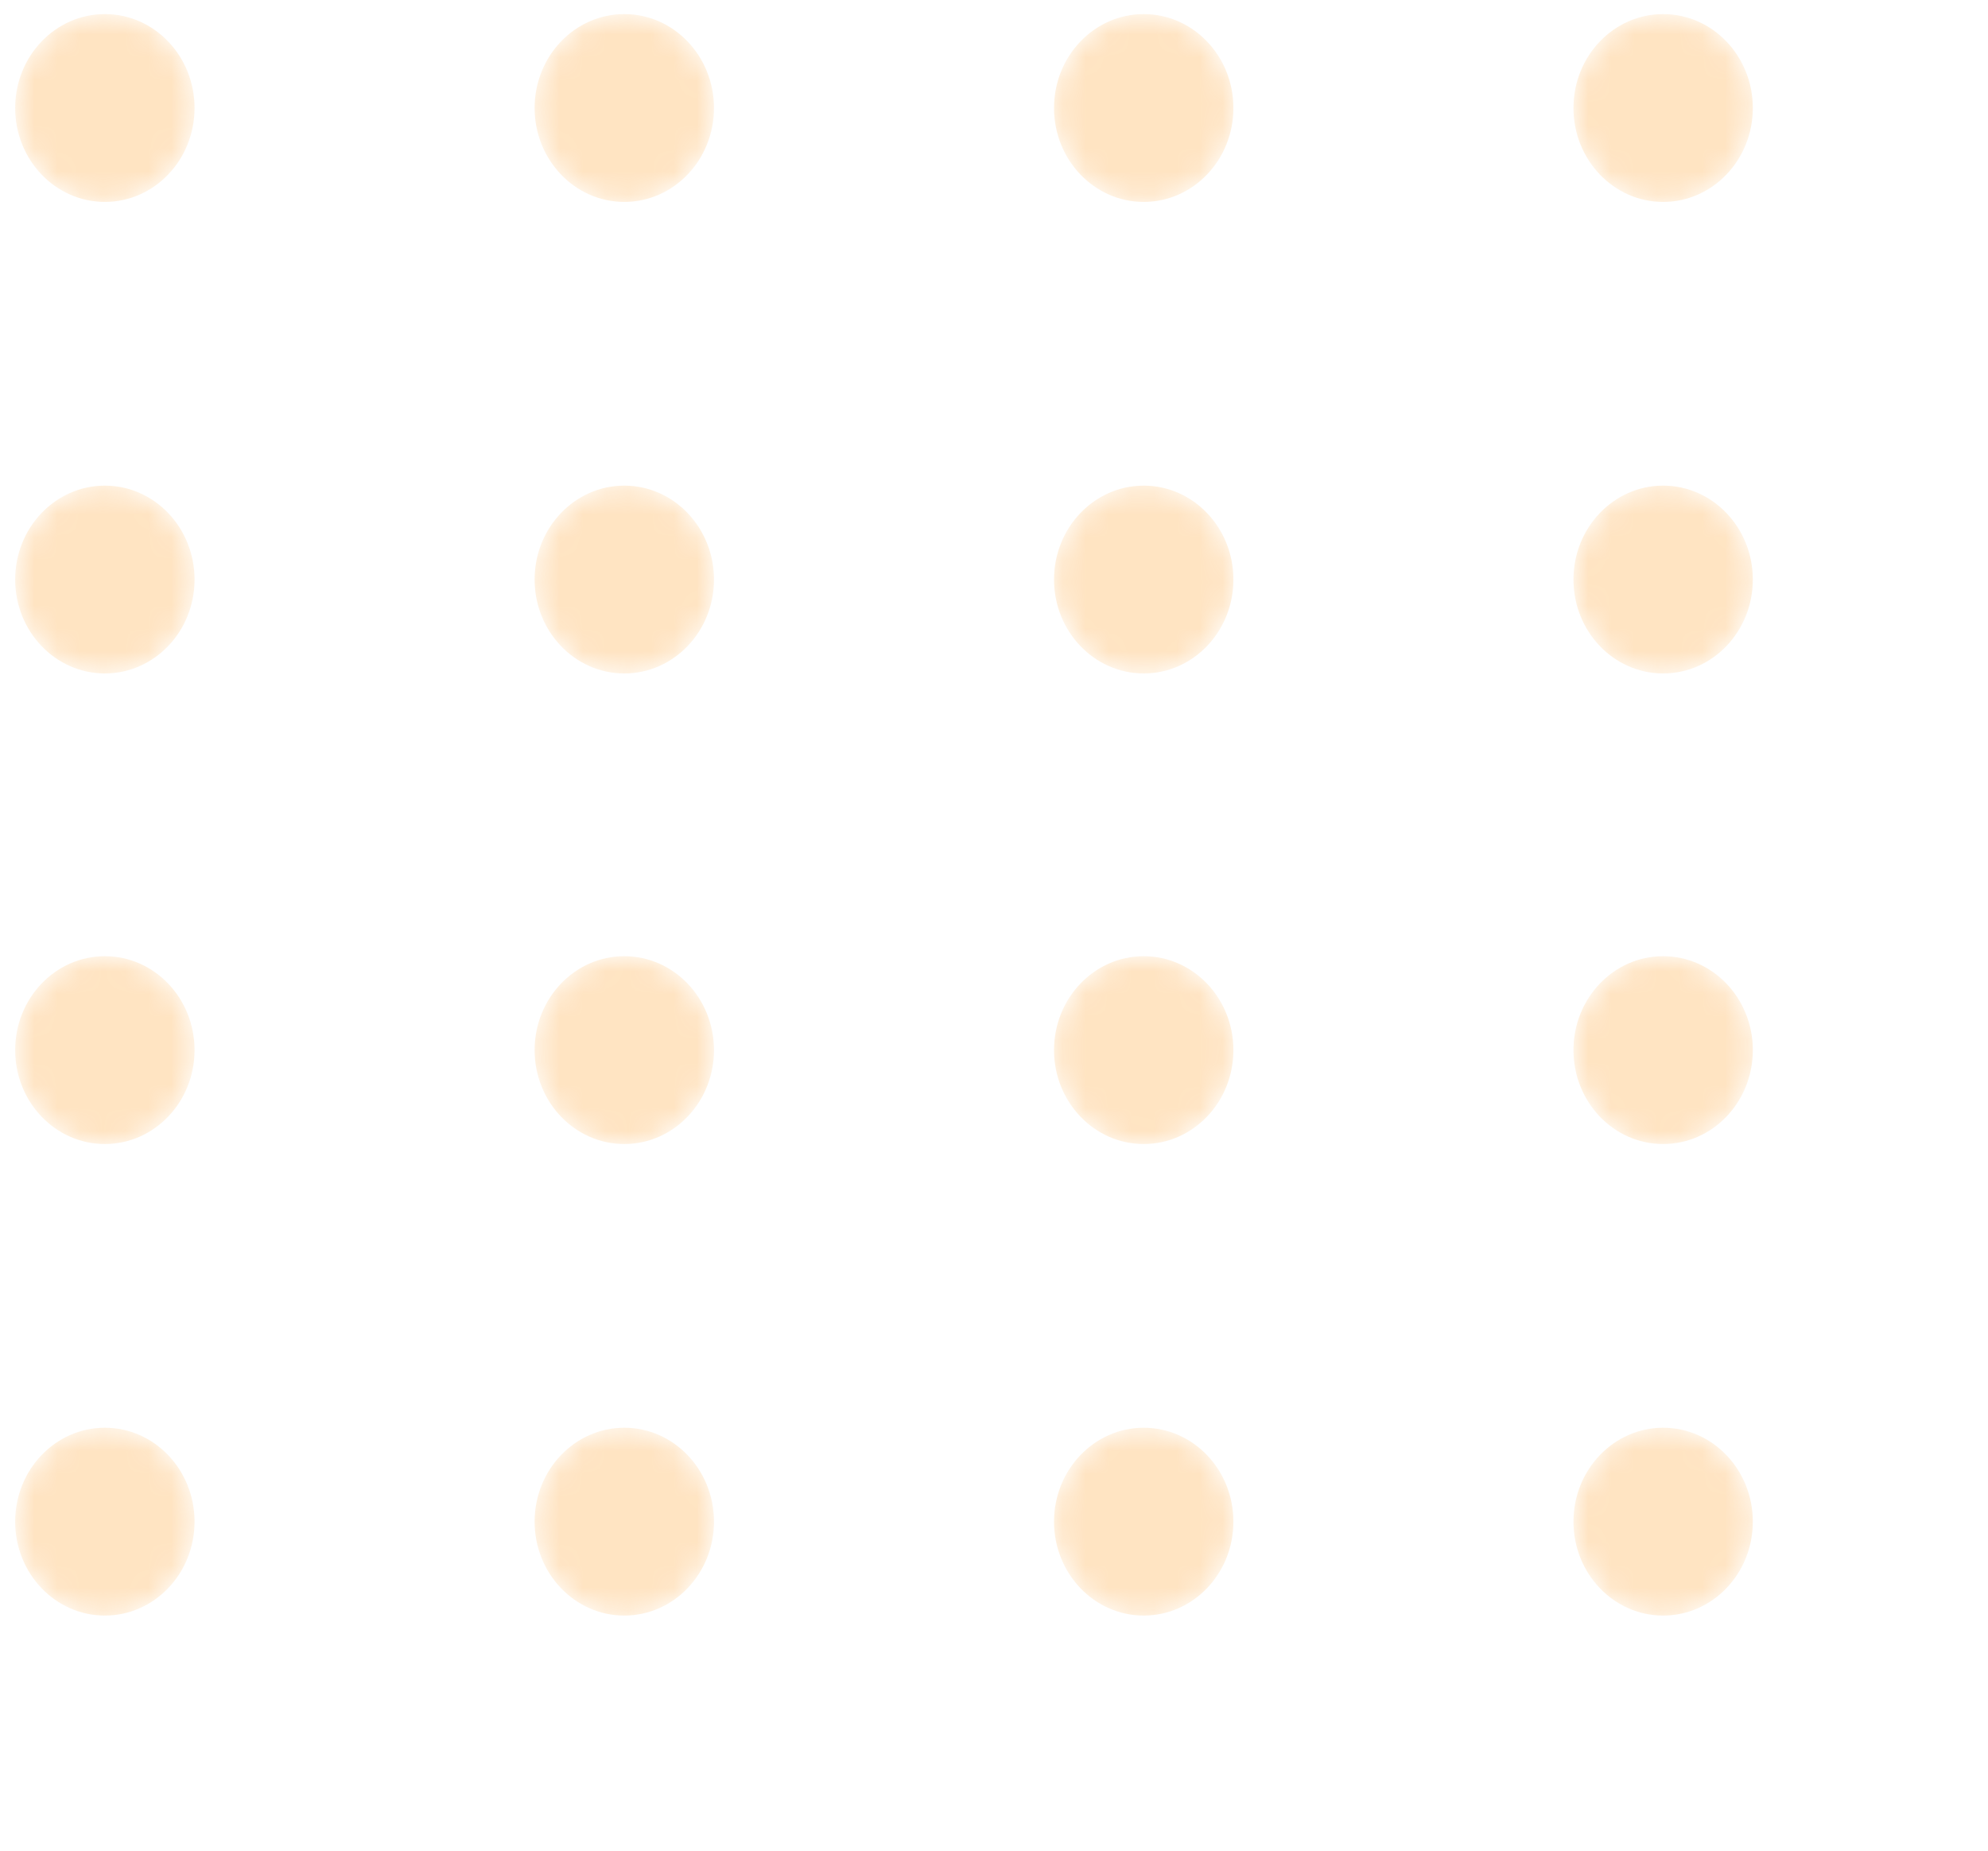 <svg width="87" height="81" viewBox="0 0 87 81" fill="none" xmlns="http://www.w3.org/2000/svg">
<g opacity="0.3">
<mask id="mask0_1_11" style="mask-type:alpha" maskUnits="userSpaceOnUse" x="0" y="0" width="9" height="9">
<path d="M4.589 8.838C6.757 8.838 8.514 6.997 8.514 4.727C8.514 2.457 6.757 0.617 4.589 0.617C2.421 0.617 0.664 2.457 0.664 4.727C0.664 6.997 2.421 8.838 4.589 8.838Z" fill="url(#paint0_linear_1_11)"/>
</mask>
<g mask="url(#mask0_1_11)">
<path d="M4.589 8.838C6.757 8.838 8.514 6.997 8.514 4.727C8.514 2.457 6.757 0.617 4.589 0.617C2.421 0.617 0.664 2.457 0.664 4.727C0.664 6.997 2.421 8.838 4.589 8.838Z" fill="url(#paint1_linear_1_11)"/>
</g>
<mask id="mask1_1_11" style="mask-type:alpha" maskUnits="userSpaceOnUse" x="23" y="0" width="9" height="9">
<path d="M27.32 8.838C29.488 8.838 31.245 6.997 31.245 4.727C31.245 2.457 29.488 0.617 27.32 0.617C25.153 0.617 23.395 2.457 23.395 4.727C23.395 6.997 25.153 8.838 27.32 8.838Z" fill="url(#paint2_linear_1_11)"/>
</mask>
<g mask="url(#mask1_1_11)">
<path d="M27.321 8.838C29.488 8.838 31.246 6.997 31.246 4.727C31.246 2.457 29.488 0.617 27.321 0.617C25.153 0.617 23.396 2.457 23.396 4.727C23.396 6.997 25.153 8.838 27.321 8.838Z" fill="url(#paint3_linear_1_11)"/>
</g>
<mask id="mask2_1_11" style="mask-type:alpha" maskUnits="userSpaceOnUse" x="46" y="0" width="8" height="9">
<path d="M50.052 8.838C52.219 8.838 53.977 6.997 53.977 4.727C53.977 2.457 52.219 0.617 50.052 0.617C47.884 0.617 46.127 2.457 46.127 4.727C46.127 6.997 47.884 8.838 50.052 8.838Z" fill="url(#paint4_linear_1_11)"/>
</mask>
<g mask="url(#mask2_1_11)">
<path d="M50.052 8.838C52.22 8.838 53.977 6.997 53.977 4.727C53.977 2.457 52.22 0.617 50.052 0.617C47.885 0.617 46.127 2.457 46.127 4.727C46.127 6.997 47.885 8.838 50.052 8.838Z" fill="url(#paint5_linear_1_11)"/>
</g>
<mask id="mask3_1_11" style="mask-type:alpha" maskUnits="userSpaceOnUse" x="68" y="0" width="9" height="9">
<path d="M72.783 8.838C74.951 8.838 76.708 6.997 76.708 4.727C76.708 2.457 74.951 0.617 72.783 0.617C70.615 0.617 68.858 2.457 68.858 4.727C68.858 6.997 70.615 8.838 72.783 8.838Z" fill="url(#paint6_linear_1_11)"/>
</mask>
<g mask="url(#mask3_1_11)">
<path d="M72.783 8.838C74.951 8.838 76.708 6.997 76.708 4.727C76.708 2.457 74.951 0.617 72.783 0.617C70.616 0.617 68.859 2.457 68.859 4.727C68.859 6.997 70.616 8.838 72.783 8.838Z" fill="url(#paint7_linear_1_11)"/>
</g>
<mask id="mask4_1_11" style="mask-type:alpha" maskUnits="userSpaceOnUse" x="0" y="21" width="9" height="9">
<path d="M4.589 29.476C6.757 29.476 8.514 27.636 8.514 25.366C8.514 23.095 6.757 21.255 4.589 21.255C2.421 21.255 0.664 23.095 0.664 25.366C0.664 27.636 2.421 29.476 4.589 29.476Z" fill="url(#paint8_linear_1_11)"/>
</mask>
<g mask="url(#mask4_1_11)">
<path d="M4.589 29.476C6.757 29.476 8.514 27.636 8.514 25.366C8.514 23.095 6.757 21.255 4.589 21.255C2.421 21.255 0.664 23.095 0.664 25.366C0.664 27.636 2.421 29.476 4.589 29.476Z" fill="url(#paint9_linear_1_11)"/>
</g>
<mask id="mask5_1_11" style="mask-type:alpha" maskUnits="userSpaceOnUse" x="23" y="21" width="9" height="9">
<path d="M27.32 29.476C29.488 29.476 31.245 27.636 31.245 25.366C31.245 23.095 29.488 21.255 27.32 21.255C25.153 21.255 23.395 23.095 23.395 25.366C23.395 27.636 25.153 29.476 27.32 29.476Z" fill="url(#paint10_linear_1_11)"/>
</mask>
<g mask="url(#mask5_1_11)">
<path d="M27.321 29.476C29.488 29.476 31.246 27.636 31.246 25.366C31.246 23.095 29.488 21.255 27.321 21.255C25.153 21.255 23.396 23.095 23.396 25.366C23.396 27.636 25.153 29.476 27.321 29.476Z" fill="url(#paint11_linear_1_11)"/>
</g>
<mask id="mask6_1_11" style="mask-type:alpha" maskUnits="userSpaceOnUse" x="46" y="21" width="8" height="9">
<path d="M50.052 29.476C52.219 29.476 53.977 27.636 53.977 25.366C53.977 23.095 52.219 21.255 50.052 21.255C47.884 21.255 46.127 23.095 46.127 25.366C46.127 27.636 47.884 29.476 50.052 29.476Z" fill="url(#paint12_linear_1_11)"/>
</mask>
<g mask="url(#mask6_1_11)">
<path d="M50.052 29.476C52.22 29.476 53.977 27.636 53.977 25.366C53.977 23.095 52.22 21.255 50.052 21.255C47.885 21.255 46.127 23.095 46.127 25.366C46.127 27.636 47.885 29.476 50.052 29.476Z" fill="url(#paint13_linear_1_11)"/>
</g>
<mask id="mask7_1_11" style="mask-type:alpha" maskUnits="userSpaceOnUse" x="68" y="21" width="9" height="9">
<path d="M72.783 29.476C74.951 29.476 76.708 27.636 76.708 25.366C76.708 23.095 74.951 21.255 72.783 21.255C70.615 21.255 68.858 23.095 68.858 25.366C68.858 27.636 70.615 29.476 72.783 29.476Z" fill="url(#paint14_linear_1_11)"/>
</mask>
<g mask="url(#mask7_1_11)">
<path d="M72.783 29.476C74.951 29.476 76.708 27.636 76.708 25.366C76.708 23.095 74.951 21.255 72.783 21.255C70.616 21.255 68.859 23.095 68.859 25.366C68.859 27.636 70.616 29.476 72.783 29.476Z" fill="url(#paint15_linear_1_11)"/>
</g>
<mask id="mask8_1_11" style="mask-type:alpha" maskUnits="userSpaceOnUse" x="0" y="41" width="9" height="10">
<path d="M4.589 50.072C6.757 50.072 8.514 48.231 8.514 45.961C8.514 43.691 6.757 41.851 4.589 41.851C2.421 41.851 0.664 43.691 0.664 45.961C0.664 48.231 2.421 50.072 4.589 50.072Z" fill="url(#paint16_linear_1_11)"/>
</mask>
<g mask="url(#mask8_1_11)">
<path d="M4.589 50.072C6.757 50.072 8.514 48.231 8.514 45.961C8.514 43.691 6.757 41.851 4.589 41.851C2.421 41.851 0.664 43.691 0.664 45.961C0.664 48.231 2.421 50.072 4.589 50.072Z" fill="url(#paint17_linear_1_11)"/>
</g>
<mask id="mask9_1_11" style="mask-type:alpha" maskUnits="userSpaceOnUse" x="23" y="41" width="9" height="10">
<path d="M27.32 50.072C29.488 50.072 31.245 48.232 31.245 45.961C31.245 43.691 29.488 41.851 27.32 41.851C25.153 41.851 23.395 43.691 23.395 45.961C23.395 48.232 25.153 50.072 27.32 50.072Z" fill="url(#paint18_linear_1_11)"/>
</mask>
<g mask="url(#mask9_1_11)">
<path d="M27.321 50.072C29.488 50.072 31.246 48.231 31.246 45.961C31.246 43.691 29.488 41.851 27.321 41.851C25.153 41.851 23.396 43.691 23.396 45.961C23.396 48.231 25.153 50.072 27.321 50.072Z" fill="url(#paint19_linear_1_11)"/>
</g>
<mask id="mask10_1_11" style="mask-type:alpha" maskUnits="userSpaceOnUse" x="46" y="41" width="8" height="10">
<path d="M50.052 50.072C52.219 50.072 53.977 48.232 53.977 45.961C53.977 43.691 52.219 41.851 50.052 41.851C47.884 41.851 46.127 43.691 46.127 45.961C46.127 48.232 47.884 50.072 50.052 50.072Z" fill="url(#paint20_linear_1_11)"/>
</mask>
<g mask="url(#mask10_1_11)">
<path d="M50.052 50.072C52.22 50.072 53.977 48.231 53.977 45.961C53.977 43.691 52.22 41.851 50.052 41.851C47.885 41.851 46.127 43.691 46.127 45.961C46.127 48.231 47.885 50.072 50.052 50.072Z" fill="url(#paint21_linear_1_11)"/>
</g>
<mask id="mask11_1_11" style="mask-type:alpha" maskUnits="userSpaceOnUse" x="68" y="41" width="9" height="10">
<path d="M72.783 50.072C74.951 50.072 76.708 48.232 76.708 45.961C76.708 43.691 74.951 41.851 72.783 41.851C70.615 41.851 68.858 43.691 68.858 45.961C68.858 48.232 70.615 50.072 72.783 50.072Z" fill="url(#paint22_linear_1_11)"/>
</mask>
<g mask="url(#mask11_1_11)">
<path d="M72.783 50.072C74.951 50.072 76.708 48.231 76.708 45.961C76.708 43.691 74.951 41.851 72.783 41.851C70.616 41.851 68.859 43.691 68.859 45.961C68.859 48.231 70.616 50.072 72.783 50.072Z" fill="url(#paint23_linear_1_11)"/>
</g>
<mask id="mask12_1_11" style="mask-type:alpha" maskUnits="userSpaceOnUse" x="0" y="62" width="9" height="9">
<path d="M4.589 70.71C6.757 70.71 8.514 68.87 8.514 66.6C8.514 64.33 6.757 62.489 4.589 62.489C2.421 62.489 0.664 64.33 0.664 66.6C0.664 68.87 2.421 70.71 4.589 70.71Z" fill="url(#paint24_linear_1_11)"/>
</mask>
<g mask="url(#mask12_1_11)">
<path d="M4.589 70.71C6.757 70.71 8.514 68.87 8.514 66.6C8.514 64.329 6.757 62.489 4.589 62.489C2.421 62.489 0.664 64.329 0.664 66.6C0.664 68.87 2.421 70.71 4.589 70.71Z" fill="url(#paint25_linear_1_11)"/>
</g>
<mask id="mask13_1_11" style="mask-type:alpha" maskUnits="userSpaceOnUse" x="23" y="62" width="9" height="9">
<path d="M27.32 70.71C29.488 70.71 31.245 68.87 31.245 66.6C31.245 64.33 29.488 62.489 27.32 62.489C25.153 62.489 23.395 64.33 23.395 66.6C23.395 68.87 25.153 70.71 27.32 70.71Z" fill="url(#paint26_linear_1_11)"/>
</mask>
<g mask="url(#mask13_1_11)">
<path d="M27.321 70.71C29.488 70.71 31.246 68.87 31.246 66.6C31.246 64.329 29.488 62.489 27.321 62.489C25.153 62.489 23.396 64.329 23.396 66.6C23.396 68.87 25.153 70.71 27.321 70.71Z" fill="url(#paint27_linear_1_11)"/>
</g>
<mask id="mask14_1_11" style="mask-type:alpha" maskUnits="userSpaceOnUse" x="46" y="62" width="8" height="9">
<path d="M50.052 70.71C52.219 70.71 53.977 68.87 53.977 66.6C53.977 64.33 52.219 62.489 50.052 62.489C47.884 62.489 46.127 64.33 46.127 66.6C46.127 68.87 47.884 70.71 50.052 70.71Z" fill="url(#paint28_linear_1_11)"/>
</mask>
<g mask="url(#mask14_1_11)">
<path d="M50.052 70.71C52.22 70.71 53.977 68.87 53.977 66.6C53.977 64.329 52.22 62.489 50.052 62.489C47.885 62.489 46.127 64.329 46.127 66.6C46.127 68.87 47.885 70.71 50.052 70.71Z" fill="url(#paint29_linear_1_11)"/>
</g>
<mask id="mask15_1_11" style="mask-type:alpha" maskUnits="userSpaceOnUse" x="68" y="62" width="9" height="9">
<path d="M72.783 70.71C74.951 70.71 76.708 68.87 76.708 66.6C76.708 64.33 74.951 62.489 72.783 62.489C70.615 62.489 68.858 64.33 68.858 66.6C68.858 68.87 70.615 70.71 72.783 70.71Z" fill="url(#paint30_linear_1_11)"/>
</mask>
<g mask="url(#mask15_1_11)">
<path d="M72.783 70.71C74.951 70.71 76.708 68.87 76.708 66.6C76.708 64.329 74.951 62.489 72.783 62.489C70.616 62.489 68.859 64.329 68.859 66.6C68.859 68.87 70.616 70.71 72.783 70.71Z" fill="url(#paint31_linear_1_11)"/>
</g>
</g>
<defs>
<linearGradient id="paint0_linear_1_11" x1="38.889" y1="95.913" x2="-19.454" y2="-45.501" gradientUnits="userSpaceOnUse">
<stop stop-color="#FFA434"/>
<stop offset="1" stop-color="#FFA434"/>
</linearGradient>
<linearGradient id="paint1_linear_1_11" x1="38.889" y1="95.913" x2="-19.454" y2="-45.501" gradientUnits="userSpaceOnUse">
<stop stop-color="#FFA434"/>
<stop offset="1" stop-color="#FFA434"/>
</linearGradient>
<linearGradient id="paint2_linear_1_11" x1="61.62" y1="95.913" x2="3.277" y2="-45.501" gradientUnits="userSpaceOnUse">
<stop stop-color="#FFA434"/>
<stop offset="1" stop-color="#FFA434"/>
</linearGradient>
<linearGradient id="paint3_linear_1_11" x1="61.62" y1="95.913" x2="3.277" y2="-45.501" gradientUnits="userSpaceOnUse">
<stop stop-color="#FFA434"/>
<stop offset="1" stop-color="#FFA434"/>
</linearGradient>
<linearGradient id="paint4_linear_1_11" x1="84.352" y1="95.913" x2="26.008" y2="-45.501" gradientUnits="userSpaceOnUse">
<stop stop-color="#FFA434"/>
<stop offset="1" stop-color="#FFA434"/>
</linearGradient>
<linearGradient id="paint5_linear_1_11" x1="84.352" y1="95.913" x2="26.009" y2="-45.501" gradientUnits="userSpaceOnUse">
<stop stop-color="#FFA434"/>
<stop offset="1" stop-color="#FFA434"/>
</linearGradient>
<linearGradient id="paint6_linear_1_11" x1="107.083" y1="95.913" x2="48.739" y2="-45.501" gradientUnits="userSpaceOnUse">
<stop stop-color="#FFA434"/>
<stop offset="1" stop-color="#FFA434"/>
</linearGradient>
<linearGradient id="paint7_linear_1_11" x1="107.083" y1="95.913" x2="48.74" y2="-45.501" gradientUnits="userSpaceOnUse">
<stop stop-color="#FFA434"/>
<stop offset="1" stop-color="#FFA434"/>
</linearGradient>
<linearGradient id="paint8_linear_1_11" x1="38.889" y1="116.55" x2="-19.453" y2="-24.862" gradientUnits="userSpaceOnUse">
<stop stop-color="#FFA434"/>
<stop offset="1" stop-color="#FFA434"/>
</linearGradient>
<linearGradient id="paint9_linear_1_11" x1="38.889" y1="116.55" x2="-19.453" y2="-24.862" gradientUnits="userSpaceOnUse">
<stop stop-color="#FFA434"/>
<stop offset="1" stop-color="#FFA434"/>
</linearGradient>
<linearGradient id="paint10_linear_1_11" x1="61.62" y1="116.55" x2="3.278" y2="-24.862" gradientUnits="userSpaceOnUse">
<stop stop-color="#FFA434"/>
<stop offset="1" stop-color="#FFA434"/>
</linearGradient>
<linearGradient id="paint11_linear_1_11" x1="61.62" y1="116.55" x2="3.278" y2="-24.862" gradientUnits="userSpaceOnUse">
<stop stop-color="#FFA434"/>
<stop offset="1" stop-color="#FFA434"/>
</linearGradient>
<linearGradient id="paint12_linear_1_11" x1="84.352" y1="116.55" x2="26.009" y2="-24.862" gradientUnits="userSpaceOnUse">
<stop stop-color="#FFA434"/>
<stop offset="1" stop-color="#FFA434"/>
</linearGradient>
<linearGradient id="paint13_linear_1_11" x1="84.352" y1="116.55" x2="26.01" y2="-24.862" gradientUnits="userSpaceOnUse">
<stop stop-color="#FFA434"/>
<stop offset="1" stop-color="#FFA434"/>
</linearGradient>
<linearGradient id="paint14_linear_1_11" x1="107.083" y1="116.55" x2="48.74" y2="-24.862" gradientUnits="userSpaceOnUse">
<stop stop-color="#FFA434"/>
<stop offset="1" stop-color="#FFA434"/>
</linearGradient>
<linearGradient id="paint15_linear_1_11" x1="107.083" y1="116.55" x2="48.741" y2="-24.862" gradientUnits="userSpaceOnUse">
<stop stop-color="#FFA434"/>
<stop offset="1" stop-color="#FFA434"/>
</linearGradient>
<linearGradient id="paint16_linear_1_11" x1="38.889" y1="137.147" x2="-19.454" y2="-4.267" gradientUnits="userSpaceOnUse">
<stop stop-color="#FFA434"/>
<stop offset="1" stop-color="#FFA434"/>
</linearGradient>
<linearGradient id="paint17_linear_1_11" x1="38.889" y1="137.147" x2="-19.454" y2="-4.267" gradientUnits="userSpaceOnUse">
<stop stop-color="#FFA434"/>
<stop offset="1" stop-color="#FFA434"/>
</linearGradient>
<linearGradient id="paint18_linear_1_11" x1="61.62" y1="137.147" x2="3.277" y2="-4.266" gradientUnits="userSpaceOnUse">
<stop stop-color="#FFA434"/>
<stop offset="1" stop-color="#FFA434"/>
</linearGradient>
<linearGradient id="paint19_linear_1_11" x1="61.62" y1="137.147" x2="3.277" y2="-4.267" gradientUnits="userSpaceOnUse">
<stop stop-color="#FFA434"/>
<stop offset="1" stop-color="#FFA434"/>
</linearGradient>
<linearGradient id="paint20_linear_1_11" x1="84.352" y1="137.147" x2="26.008" y2="-4.266" gradientUnits="userSpaceOnUse">
<stop stop-color="#FFA434"/>
<stop offset="1" stop-color="#FFA434"/>
</linearGradient>
<linearGradient id="paint21_linear_1_11" x1="84.352" y1="137.147" x2="26.009" y2="-4.267" gradientUnits="userSpaceOnUse">
<stop stop-color="#FFA434"/>
<stop offset="1" stop-color="#FFA434"/>
</linearGradient>
<linearGradient id="paint22_linear_1_11" x1="107.083" y1="137.147" x2="48.739" y2="-4.266" gradientUnits="userSpaceOnUse">
<stop stop-color="#FFA434"/>
<stop offset="1" stop-color="#FFA434"/>
</linearGradient>
<linearGradient id="paint23_linear_1_11" x1="107.083" y1="137.147" x2="48.74" y2="-4.267" gradientUnits="userSpaceOnUse">
<stop stop-color="#FFA434"/>
<stop offset="1" stop-color="#FFA434"/>
</linearGradient>
<linearGradient id="paint24_linear_1_11" x1="38.889" y1="157.786" x2="-19.454" y2="16.372" gradientUnits="userSpaceOnUse">
<stop stop-color="#FFA434"/>
<stop offset="1" stop-color="#FFA434"/>
</linearGradient>
<linearGradient id="paint25_linear_1_11" x1="38.889" y1="157.785" x2="-19.454" y2="16.372" gradientUnits="userSpaceOnUse">
<stop stop-color="#FFA434"/>
<stop offset="1" stop-color="#FFA434"/>
</linearGradient>
<linearGradient id="paint26_linear_1_11" x1="61.62" y1="157.786" x2="3.277" y2="16.372" gradientUnits="userSpaceOnUse">
<stop stop-color="#FFA434"/>
<stop offset="1" stop-color="#FFA434"/>
</linearGradient>
<linearGradient id="paint27_linear_1_11" x1="61.62" y1="157.785" x2="3.277" y2="16.372" gradientUnits="userSpaceOnUse">
<stop stop-color="#FFA434"/>
<stop offset="1" stop-color="#FFA434"/>
</linearGradient>
<linearGradient id="paint28_linear_1_11" x1="84.352" y1="157.786" x2="26.008" y2="16.372" gradientUnits="userSpaceOnUse">
<stop stop-color="#FFA434"/>
<stop offset="1" stop-color="#FFA434"/>
</linearGradient>
<linearGradient id="paint29_linear_1_11" x1="84.352" y1="157.785" x2="26.009" y2="16.372" gradientUnits="userSpaceOnUse">
<stop stop-color="#FFA434"/>
<stop offset="1" stop-color="#FFA434"/>
</linearGradient>
<linearGradient id="paint30_linear_1_11" x1="107.083" y1="157.786" x2="48.739" y2="16.372" gradientUnits="userSpaceOnUse">
<stop stop-color="#FFA434"/>
<stop offset="1" stop-color="#FFA434"/>
</linearGradient>
<linearGradient id="paint31_linear_1_11" x1="107.083" y1="157.785" x2="48.74" y2="16.372" gradientUnits="userSpaceOnUse">
<stop stop-color="#FFA434"/>
<stop offset="1" stop-color="#FFA434"/>
</linearGradient>
</defs>
</svg>
